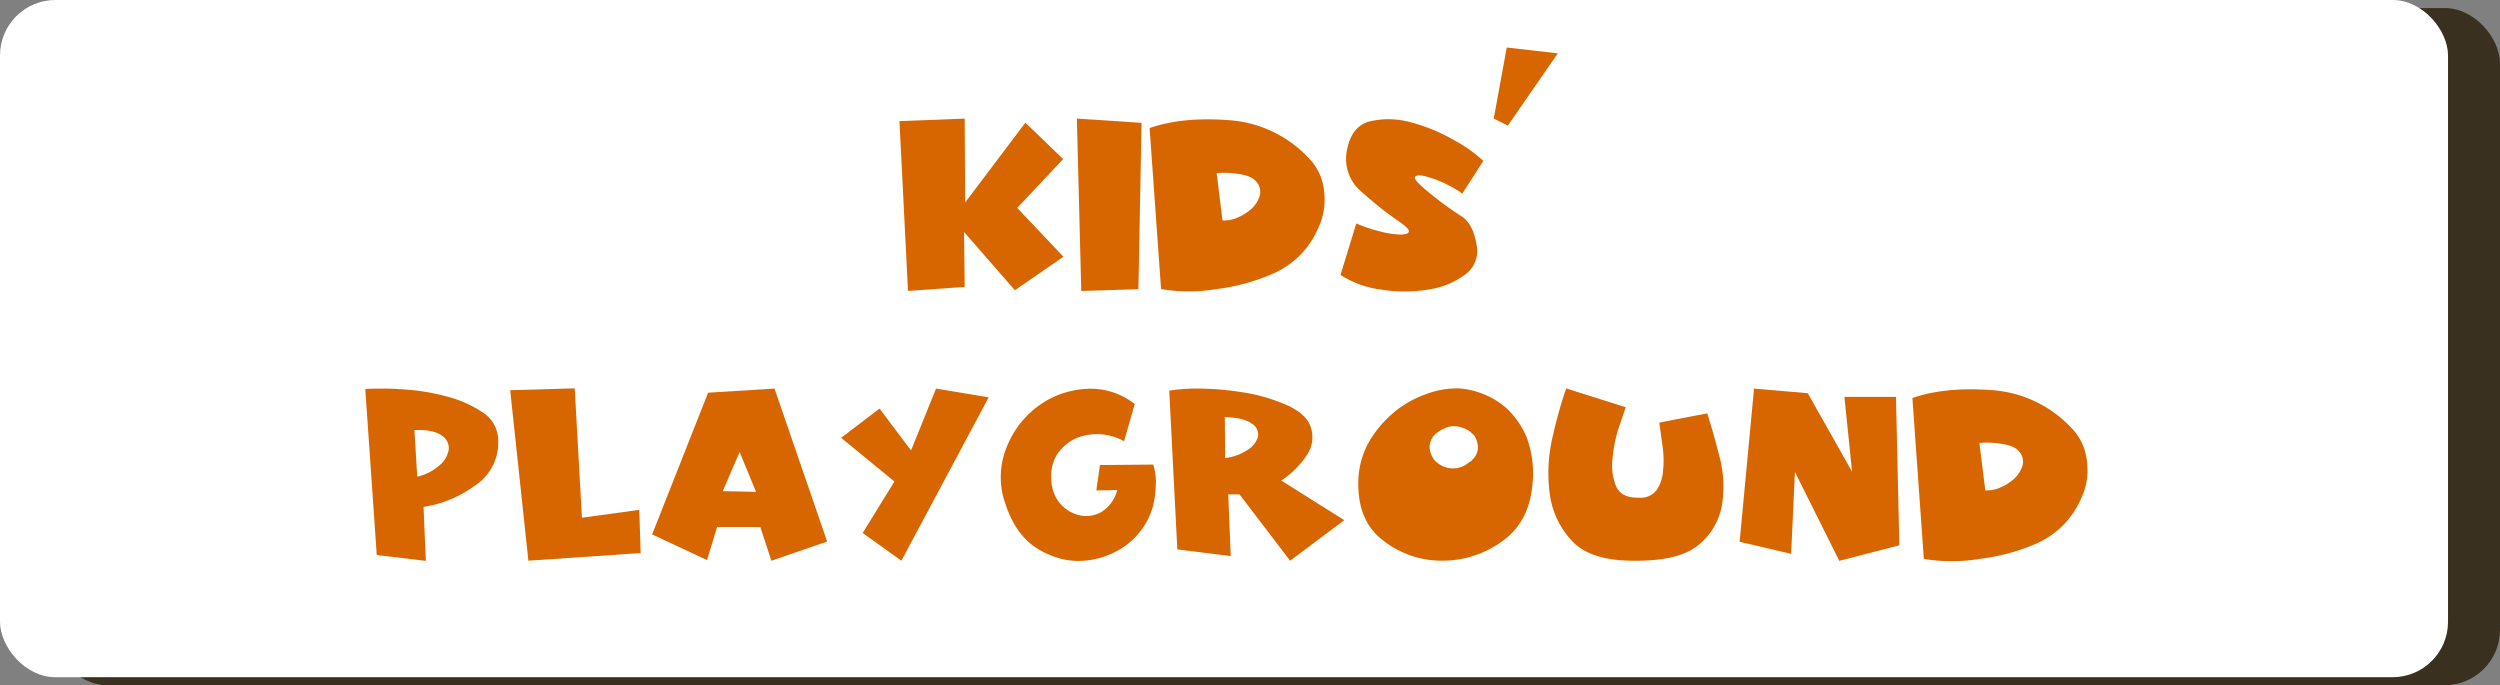 <svg id="Слой_1" data-name="Слой 1" xmlns="http://www.w3.org/2000/svg" viewBox="0 0 541.08 148.31"><rect x="0" y="0" width="541.08" height="148.31" fill="#808080" stroke="none"/><title>горка_кор</title><rect x="11.25" y="1.74" width="529.83" height="146.57" rx="12" ry="12" style="fill:#3a301f"/><rect width="529.83" height="146.57" rx="12" ry="12" style="fill:#fff"/><path d="M-209.89,112.19l8.18,7.88-9.94,10.57,10,10.57-10.51,7.25-11-12.61.14,11.88-12.27.88-1.85-36.76,14.12-.54.1,18.16Z" transform="translate(431.81 -85.64)" style="fill:#d86600"/><path d="M-198.74,111.31l14,.92-.68,36-12.37.39Z" transform="translate(431.81 -85.64)" style="fill:#d86600"/><path d="M-183,113.35q7.2-2.47,17.19-1.7a26.12,26.12,0,0,1,17.33,8.28,11.78,11.78,0,0,1,3.12,6.13,16.79,16.79,0,0,1,.22,3.48,14.28,14.28,0,0,1-.61,3.53,20.29,20.29,0,0,1-3.7,6.72,18.78,18.78,0,0,1-6.67,5,43.61,43.61,0,0,1-12.32,3.41,36.42,36.42,0,0,1-12.08,0Zm15.78,20a7.29,7.29,0,0,0,3.06-.54,10.93,10.93,0,0,0,3.07-1.85,6.43,6.43,0,0,0,1.85-2.72,3.22,3.22,0,0,0-.53-3.12c-.72-1-2.1-1.59-4.14-1.85a17.65,17.65,0,0,0-4.58-.15Z" transform="translate(431.81 -85.64)" style="fill:#d86600"/><path d="M-138.27,134a33.08,33.08,0,0,0,4.87,1.66,21,21,0,0,0,4.33.73c1.2.06,1.91-.1,2.14-.49s-.26-1-1.65-2-3-2.11-4.38-3.23-2.85-2.32-4.24-3.58a9.21,9.21,0,0,1-3.07-9c.68-3.54,2.39-5.62,5.11-6.23a18,18,0,0,1,9,.34,38,38,0,0,1,9.25,3.89,29.11,29.11,0,0,1,6.14,4.38l-4.58,7.11a7.37,7.37,0,0,0-1.41-1c-.58-.34-1.3-.72-2.14-1.15a26.09,26.09,0,0,0-4.43-1.65c-1.27-.29-2-.23-2.24.19s.81,1.5,3,3.31a74.12,74.12,0,0,0,7.06,5.16q2.48,1.56,3.26,6.09a6.32,6.32,0,0,1-2.49,6.57,17.75,17.75,0,0,1-8,3.22,31.28,31.28,0,0,1-10.13,0,21.23,21.23,0,0,1-8.81-3.17Z" transform="translate(431.81 -85.64)" style="fill:#d86600"/><path d="M-94.65,97.19l-10.81,15.63-3.06-1.51,2.82-15.39Z" transform="translate(431.81 -85.64)" style="fill:#d86600"/><path d="M-340.14,195.3l.49,11.73-10.62-1.26-2.48-35.93c.91-.07,2-.1,3.21-.1s2.66,0,4.29.14a45.56,45.56,0,0,1,9.54,1.42,25.7,25.7,0,0,1,8.23,3.5,7.32,7.32,0,0,1,3.51,6.33,11.14,11.14,0,0,1-5.16,9.69,25.11,25.11,0,0,1-11,4.53Zm-1.36-6.48a11,11,0,0,0,4.82-2.48,5.58,5.58,0,0,0,2-3.46,3.26,3.26,0,0,0-1.55-3q-1.86-1.31-5.89-1.16Z" transform="translate(431.81 -85.64)" style="fill:#d86600"/><path d="M-307.42,169.69l1.56,28,12.41-1.7.3,9.35-24.3,1.65-3.94-36.9Z" transform="translate(431.81 -85.64)" style="fill:#d86600"/><path d="M-264.18,169.74l11.39,33.11L-264.86,207l-2.39-7.3h-9.35l-2.19,7.16-11.88-5.55,12.12-30.68Zm-4,22.35-3.55-8.62-3.65,8.47Z" transform="translate(431.81 -85.64)" style="fill:#d86600"/><path d="M-249.77,180.4l8.32-6.33,6.82,9.06,5.41-13.39,11.39,1.9L-236.72,207-245.1,201l6.87-11.15Z" transform="translate(431.81 -85.64)" style="fill:#d86600"/><path d="M-188.52,181.13a12.41,12.41,0,0,0-5.11-1.51,12.14,12.14,0,0,0-5.31.88,10.09,10.09,0,0,0-4,3.36,9,9,0,0,0-1.31,5.84,8.09,8.09,0,0,0,2,5.06A8,8,0,0,0-198,197.2a6.64,6.64,0,0,0,4.62-.78A7.92,7.92,0,0,0-190,191.7l-4.53.09.78-5.5,11.54-.1a12.42,12.42,0,0,1,.54,4.58,19.8,19.8,0,0,1-.64,4.58,15.73,15.73,0,0,1-6.08,8.52,17.81,17.81,0,0,1-9.35,3.16,15.64,15.64,0,0,1-4.9-.58,18.46,18.46,0,0,1-4.74-2.14q-4.57-2.88-6.77-9.45a17.14,17.14,0,0,1,0-11.88,21,21,0,0,1,2.73-5.14,20.51,20.51,0,0,1,3.89-4,19.29,19.29,0,0,1,10.32-4,15.35,15.35,0,0,1,11,3.26Z" transform="translate(431.81 -85.64)" style="fill:#d86600"/><path d="M-165.44,206-177,204.55l-1.75-34.37a41,41,0,0,1,8.27-.39c1.63.06,3.21.18,4.75.36s3.09.41,4.65.71a38.69,38.69,0,0,1,8.18,2.63q3.66,1.8,4.63,4.18a6.89,6.89,0,0,1-.73,6.53,19.69,19.69,0,0,1-5.5,5.45l13.63,8.57L-152.59,207l-10.95-14.36-2.44,0Zm-1.22-21.23a11,11,0,0,0,5-1.85,4.72,4.72,0,0,0,2.14-2.92,2.74,2.74,0,0,0-1.46-2.73c-1.1-.81-3-1.26-5.74-1.36Z" transform="translate(431.81 -85.64)" style="fill:#d86600"/><path d="M-100.1,190q-.59,8.57-6.62,12.81a21.9,21.9,0,0,1-13,4.18,20.47,20.47,0,0,1-12.61-4.28q-5.65-4.19-5.5-12.71a18.21,18.21,0,0,1,2.09-8.32,23.88,23.88,0,0,1,5.26-6.48,22.15,22.15,0,0,1,7-4.14,19.18,19.18,0,0,1,7.55-1.36,17.86,17.86,0,0,1,4.57,1,16.94,16.94,0,0,1,5.51,3.21,18.29,18.29,0,0,1,4.38,6.19A22,22,0,0,1-100.1,190Zm-13.68-4.33c.19-.1.31-.18.34-.25a1,1,0,0,0,.29-.29,3.62,3.62,0,0,0,1.22-2.68,5.08,5.08,0,0,0-.83-2.58l-.24-.22-.29-.26-.22-.22a1.44,1.44,0,0,0-.27-.22,6.75,6.75,0,0,0-2.53-1,4.56,4.56,0,0,0-2.92.44,5.11,5.11,0,0,0-1.07.59,8.89,8.89,0,0,0-.83.58,4,4,0,0,0-1.27,2.87,5,5,0,0,0,1,2.73,1,1,0,0,1,.17.2l.17.19a1.06,1.06,0,0,1,.2.12l.19.17a5.28,5.28,0,0,0,3.17,1.17,5.25,5.25,0,0,0,3.75-1.41Z" transform="translate(431.81 -85.64)" style="fill:#d86600"/><path d="M-79.94,173.78c-.16.45-.37,1.06-.63,1.82s-.57,1.68-.93,2.76a30,30,0,0,0-1.31,6.57,11.88,11.88,0,0,0,.77,5.94q1.13,2.58,4.92,2.48a4.33,4.33,0,0,0,3.9-1.7,8.58,8.58,0,0,0,1.36-4.24A21.17,21.17,0,0,0-72,182.1l-.68-5,10.37-2c.39,1.24.8,2.61,1.24,4.12s.88,3.19,1.34,5a25,25,0,0,1,.63,10.56,14.11,14.11,0,0,1-5,8.72q-4.18,3.6-14.16,3.5-9.6,0-13.54-4.52a18.42,18.42,0,0,1-4.67-10.57,34.92,34.92,0,0,1-.15-6.13,35.4,35.4,0,0,1,1-6.24,94.79,94.79,0,0,1,2.78-9.83Z" transform="translate(431.81 -85.64)" style="fill:#d86600"/><path d="M-52.24,169.74l11.69,1,9.59,17-1.66-16.21h11.16l.73,32.13-13,3.36-9.6-19.23-.82,17.72L-55.3,202.9l3.06-32.53Z" transform="translate(431.81 -85.64)" style="fill:#d86600"/><path d="M-17.91,171.78q7.2-2.47,17.19-1.7a26,26,0,0,1,17.33,8.28,11.82,11.82,0,0,1,3.12,6.13A17.51,17.51,0,0,1,20,188a14.36,14.36,0,0,1-.61,3.53,20.29,20.29,0,0,1-3.7,6.72,19,19,0,0,1-6.67,5A43.61,43.61,0,0,1-3.35,206.6a36.42,36.42,0,0,1-12.08,0Zm15.78,20a7.29,7.29,0,0,0,3.06-.54A11.17,11.17,0,0,0,4,189.36a6.4,6.4,0,0,0,1.85-2.73,3.19,3.19,0,0,0-.54-3.11c-.71-1-2.09-1.59-4.13-1.85a17.65,17.65,0,0,0-4.58-.15Z" transform="translate(431.81 -85.64)" style="fill:#d86600"/></svg>